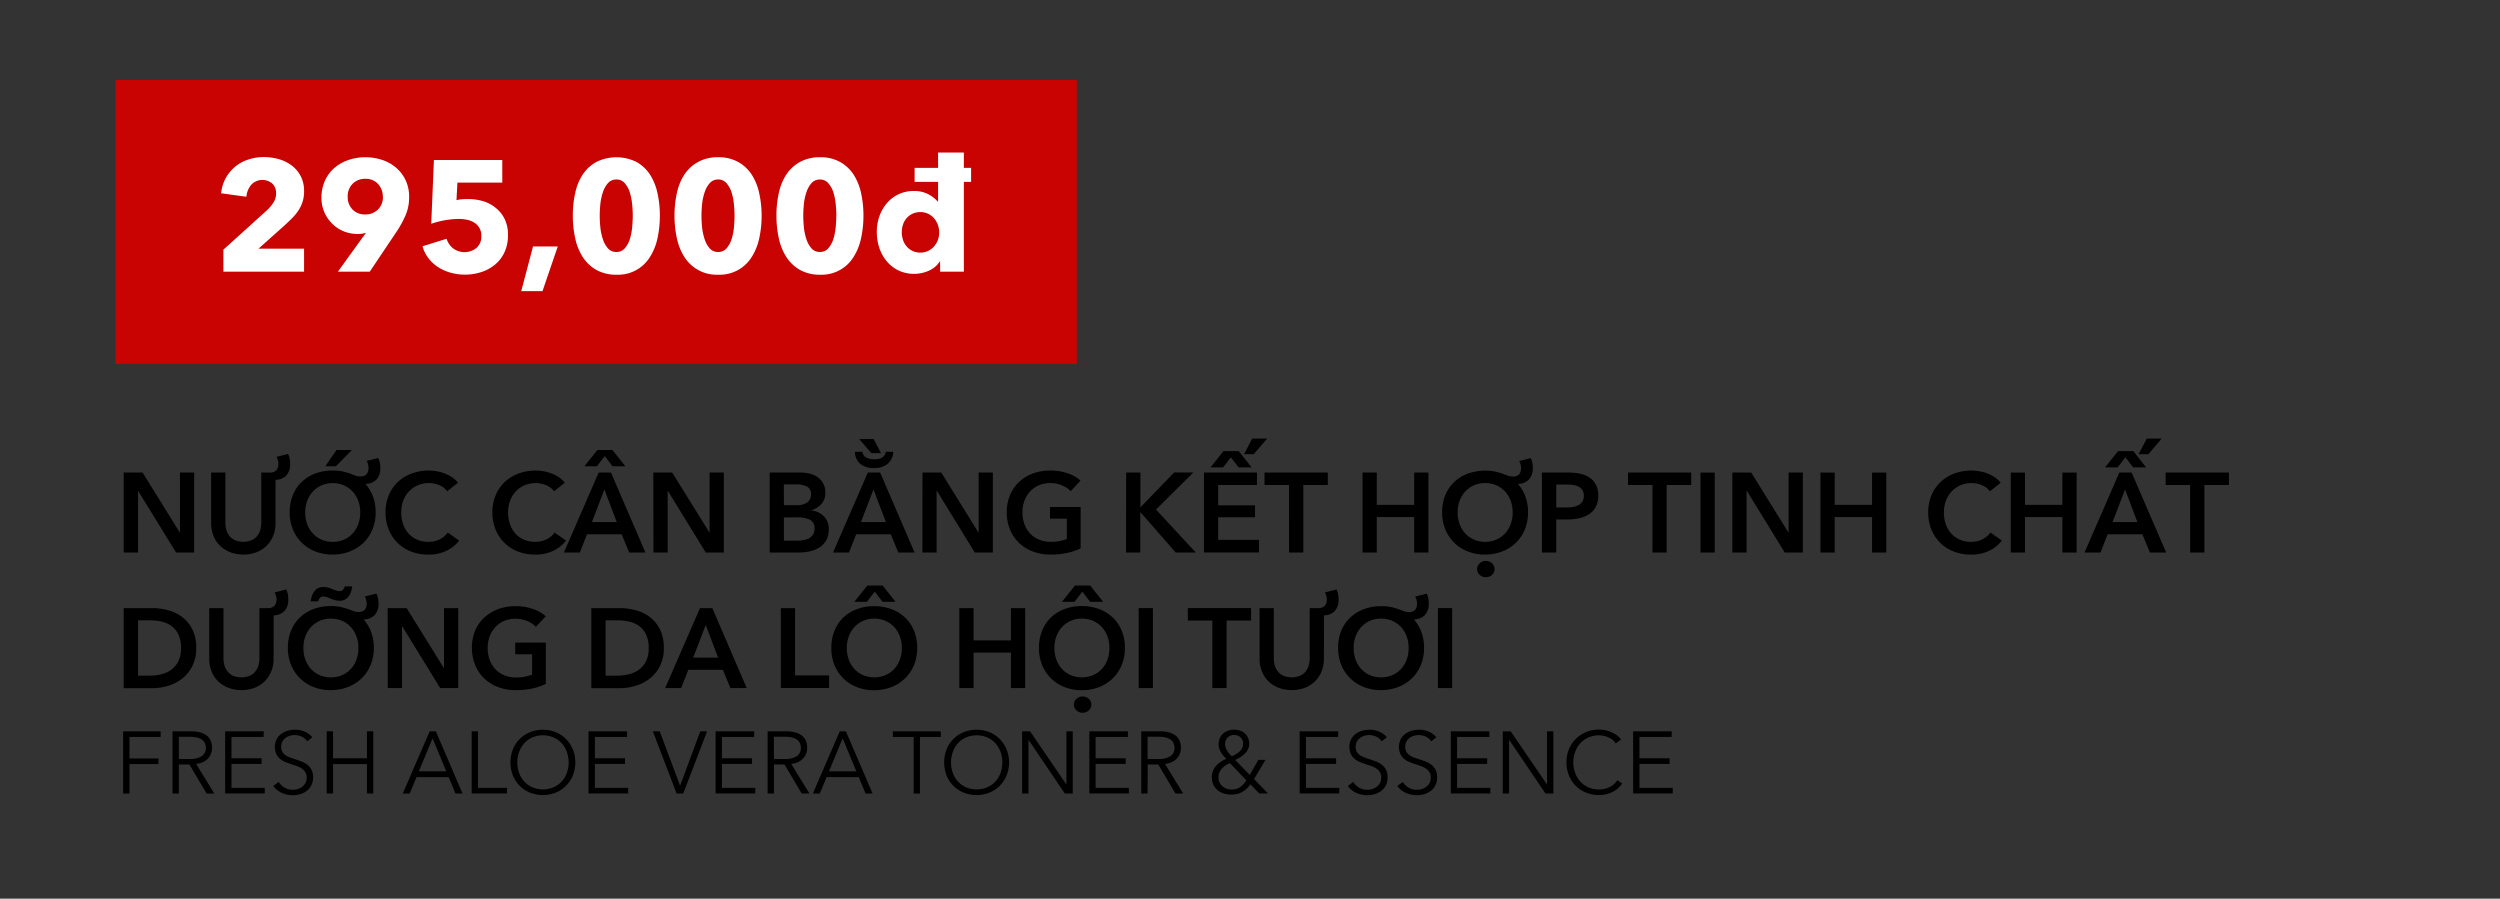 <svg id="Layer_1" data-name="Layer 1" xmlns="http://www.w3.org/2000/svg" viewBox="0 0 996 358.02"><rect x="0" y="0" width="996" height="358.02" fill="#333333" stroke="none"/><defs><style>.cls-1{fill:#c90202;}.cls-2{fill:#fff;}</style></defs><title>Image convert 4 (chăm sóc da mặt và tẩy trang) text fix</title><path d="M49.28,188.27H56.8l14.8,23.85h.09V188.27h5.67v31.86h-7.2L55,195.52H55v24.61H49.28Z"/><path d="M109.76,208.43a13.1,13.1,0,0,1-1,5.2,11.61,11.61,0,0,1-2.7,3.94,12,12,0,0,1-4,2.5,15.3,15.3,0,0,1-10.17,0,12.15,12.15,0,0,1-4.07-2.5,11.08,11.08,0,0,1-2.7-3.94,13.28,13.28,0,0,1-1-5.2V188.27h5.67v19.94a10.91,10.91,0,0,0,.36,2.77,6.9,6.9,0,0,0,1.19,2.45,6.16,6.16,0,0,0,2.21,1.75,8.82,8.82,0,0,0,6.79,0,6.16,6.16,0,0,0,2.21-1.75,6.9,6.9,0,0,0,1.19-2.45,10.91,10.91,0,0,0,.36-2.77V188.27h3.2a3.54,3.54,0,0,0,2.81-.92,3.89,3.89,0,0,0,.79-2.59,5.82,5.82,0,0,0-.2-1.46,4.56,4.56,0,0,0-.57-1.28l4.64-1.17a7.16,7.16,0,0,1,.63,1.82,11,11,0,0,1,.18,2.09,6.51,6.51,0,0,1-1.55,4.73,6,6,0,0,1-4.26,1.66Z"/><path d="M151.52,186.38a6.51,6.51,0,0,1-1.55,4.68,6.09,6.09,0,0,1-4.39,1.71,15.92,15.92,0,0,1,3,5,17.68,17.68,0,0,1,1.08,6.34,17.45,17.45,0,0,1-1.29,6.82,15.53,15.53,0,0,1-3.57,5.31,16.28,16.28,0,0,1-5.45,3.47,18.74,18.74,0,0,1-6.88,1.23,18.46,18.46,0,0,1-6.82-1.23,16,16,0,0,1-5.4-3.47,15.8,15.8,0,0,1-3.56-5.31,17.63,17.63,0,0,1-1.28-6.82,17.9,17.9,0,0,1,1.28-6.9,15.16,15.16,0,0,1,3.56-5.25,15.8,15.8,0,0,1,5.4-3.33,19.3,19.3,0,0,1,6.82-1.17,19,19,0,0,1,4,.36,25,25,0,0,1,2.86.81l2.16.81a5.07,5.07,0,0,0,1.89.36,3.41,3.41,0,0,0,2.68-.87,3.9,3.9,0,0,0,.74-2.55,5.82,5.82,0,0,0-.2-1.46,4.55,4.55,0,0,0-.56-1.28l4.63-1.17a7.16,7.16,0,0,1,.63,1.82A11,11,0,0,1,151.52,186.38ZM121.6,204.11a13.69,13.69,0,0,0,.78,4.71,11.15,11.15,0,0,0,2.25,3.71A10.28,10.28,0,0,0,128.1,215a10.82,10.82,0,0,0,4.43.88A11,11,0,0,0,137,215a10.12,10.12,0,0,0,3.48-2.45,10.83,10.83,0,0,0,2.25-3.71,13.46,13.46,0,0,0,.79-4.71,13,13,0,0,0-.79-4.59,11.19,11.19,0,0,0-2.22-3.69,10.45,10.45,0,0,0-3.47-2.47,11,11,0,0,0-4.5-.9,10.83,10.83,0,0,0-4.48.9,10.54,10.54,0,0,0-3.44,2.47,11.39,11.39,0,0,0-2.23,3.69A13.25,13.25,0,0,0,121.6,204.11Zm12.46-24.84h6.12l-6.34,6.48h-4.23Z"/><path d="M178.16,195.74a7.2,7.2,0,0,0-3.28-2.49,10.78,10.78,0,0,0-4-.79,11,11,0,0,0-4.5.9,10.64,10.64,0,0,0-3.49,2.47,10.94,10.94,0,0,0-2.25,3.69,13,13,0,0,0-.79,4.59,14.2,14.2,0,0,0,.77,4.77,10.91,10.91,0,0,0,2.18,3.72,9.69,9.69,0,0,0,3.4,2.4,11.11,11.11,0,0,0,4.45.86,9.93,9.93,0,0,0,4.55-1,8.92,8.92,0,0,0,3.19-2.68l4.55,3.19a14.42,14.42,0,0,1-5.18,4.12,16.33,16.33,0,0,1-7.15,1.46,18.65,18.65,0,0,1-6.87-1.23,15.84,15.84,0,0,1-5.37-3.47,15.68,15.68,0,0,1-3.51-5.31,17.82,17.82,0,0,1-1.26-6.82,17.36,17.36,0,0,1,1.32-6.9,15.38,15.38,0,0,1,3.65-5.25,16.3,16.3,0,0,1,5.47-3.33,19.49,19.49,0,0,1,6.84-1.17,18,18,0,0,1,3.19.3,15.64,15.64,0,0,1,3.2.9,15.14,15.14,0,0,1,2.88,1.5,9.63,9.63,0,0,1,2.29,2.16Z"/><path d="M220.73,195.74a7.2,7.2,0,0,0-3.28-2.49,10.78,10.78,0,0,0-4-.79,11,11,0,0,0-4.5.9,10.64,10.64,0,0,0-3.49,2.47,10.94,10.94,0,0,0-2.25,3.69,13,13,0,0,0-.79,4.59,14.2,14.2,0,0,0,.77,4.77,10.75,10.75,0,0,0,2.18,3.72,9.69,9.69,0,0,0,3.4,2.4,11.11,11.11,0,0,0,4.45.86,9.93,9.93,0,0,0,4.55-1,8.92,8.92,0,0,0,3.19-2.68l4.55,3.19a14.42,14.42,0,0,1-5.18,4.12,16.33,16.33,0,0,1-7.15,1.46,18.65,18.65,0,0,1-6.87-1.23,15.84,15.84,0,0,1-5.37-3.47,15.68,15.68,0,0,1-3.51-5.31,17.82,17.82,0,0,1-1.26-6.82,17.19,17.19,0,0,1,1.33-6.9,15.22,15.22,0,0,1,3.64-5.25,16.3,16.3,0,0,1,5.47-3.33,19.49,19.49,0,0,1,6.84-1.17,18,18,0,0,1,3.19.3,15.64,15.64,0,0,1,3.2.9,15.14,15.14,0,0,1,2.88,1.5,9.63,9.63,0,0,1,2.29,2.16Z"/><path d="M238.51,188.27h4.9l13.73,31.86h-6.48l-3-7.29H233.87L231,220.13h-6.34Zm5.53-2.52-3.1-4.05-3.11,4.05h-5l5.18-6.48H244l5.13,6.48ZM245.71,208l-4.91-13-5,13Z"/><path d="M260.29,188.27h7.51l14.81,23.85h.09V188.27h5.67v31.86h-7.2l-15.12-24.61H266v24.61h-5.67Z"/><path d="M306.64,188.27h12.42a15.19,15.19,0,0,1,3.55.43,9.18,9.18,0,0,1,3.13,1.4,7.54,7.54,0,0,1,2.23,2.49,7.46,7.46,0,0,1,.85,3.69,6.55,6.55,0,0,1-1.53,4.46,8.49,8.49,0,0,1-4,2.52v.09a8.35,8.35,0,0,1,4.95,2.34,7,7,0,0,1,1.93,5.17,8.59,8.59,0,0,1-1,4.39,8.29,8.29,0,0,1-2.72,2.86,11.65,11.65,0,0,1-3.88,1.55,20.51,20.51,0,0,1-4.43.47H306.64Zm5.67,13h5a7.07,7.07,0,0,0,4.32-1.12,3.76,3.76,0,0,0,1.48-3.2,3.27,3.27,0,0,0-1.53-3.06,9.73,9.73,0,0,0-4.77-.9h-4.54Zm0,14.13h5.08a19.88,19.88,0,0,0,2.34-.15,7.6,7.6,0,0,0,2.32-.66,4.53,4.53,0,0,0,1.75-1.44,4.1,4.1,0,0,0,.7-2.52,3.72,3.72,0,0,0-1.71-3.51,10.7,10.7,0,0,0-5.17-1h-5.31Z"/><path d="M345.74,188.27h4.91l13.72,31.86h-6.48l-3-7.29H341.11l-2.88,7.29h-6.35ZM343.58,180a3,3,0,0,0,1.62,2.34,6.74,6.74,0,0,0,3,.63,7.17,7.17,0,0,0,3.06-.54A3.46,3.46,0,0,0,352.9,180h3a6.79,6.79,0,0,1-2.41,4.91,8.44,8.44,0,0,1-5.29,1.57,8.58,8.58,0,0,1-5.31-1.55,6.31,6.31,0,0,1-2.29-4.93Zm7.43.54h-3.87l-4.82-5.62h5.76ZM352.94,208,348,195l-5,13Z"/><path d="M367.52,188.27H375l14.8,23.85h.09V188.27h5.67v31.86h-7.2l-15.12-24.61h-.09v24.61h-5.67Z"/><path d="M430.52,218.47a24.58,24.58,0,0,1-5.33,1.82,30.37,30.37,0,0,1-6.68.65,19.54,19.54,0,0,1-7.07-1.23,16.17,16.17,0,0,1-5.49-3.47,15.7,15.7,0,0,1-3.58-5.31,17.63,17.63,0,0,1-1.28-6.82,17.19,17.19,0,0,1,1.33-6.9,15.35,15.35,0,0,1,3.64-5.25,16.4,16.4,0,0,1,5.47-3.33,19.49,19.49,0,0,1,6.84-1.17,21.1,21.1,0,0,1,7,1.11,14.25,14.25,0,0,1,5.11,2.9l-3.92,4.23a9.62,9.62,0,0,0-3.4-2.3,11.76,11.76,0,0,0-4.74-.94,11.23,11.23,0,0,0-4.57.9,10.33,10.33,0,0,0-3.49,2.47,11.39,11.39,0,0,0-2.23,3.69,13.25,13.25,0,0,0-.78,4.59,13.69,13.69,0,0,0,.78,4.71,11.15,11.15,0,0,0,2.25,3.71,10.07,10.07,0,0,0,3.56,2.45,12.08,12.08,0,0,0,4.75.88,16.39,16.39,0,0,0,6.34-1.13v-8.1h-6.7V202h12.19Z"/><path d="M448.66,188.27h5.67V202h.13l13.32-13.77h7.65L460.54,203l15.88,17.14h-8l-14-16h-.13v16h-5.67Z"/><path d="M479.66,188.27h21.11v4.95H485.33v8.1H500v4.77H485.33v9h16.25v5H479.66Zm13.82-2.07-3.11-4-3.1,4h-5l5.17-6.48h6.08l5.13,6.48Zm5.4-11.47h5.94l-5.31,6.21h-3.87Z"/><path d="M513.54,193.22h-9.76v-4.95H529v4.95h-9.76v26.91h-5.68Z"/><path d="M542.84,188.27h5.67v12.87h14.9V188.27h5.67v31.86h-5.67V206h-14.9v14.13h-5.67Z"/><path d="M610.65,186.38a6.46,6.46,0,0,1-1.55,4.68,6.07,6.07,0,0,1-4.39,1.71,15.92,15.92,0,0,1,3,5,19,19,0,0,1-.2,13.16,15.7,15.7,0,0,1-3.58,5.31,16.28,16.28,0,0,1-5.45,3.47,18.74,18.74,0,0,1-6.88,1.23,18.5,18.5,0,0,1-6.82-1.23,16.16,16.16,0,0,1-5.4-3.47,15.77,15.77,0,0,1-3.55-5.31,17.45,17.45,0,0,1-1.29-6.82,17.71,17.71,0,0,1,1.29-6.9A15.14,15.14,0,0,1,579.4,192a16,16,0,0,1,5.4-3.33,21.24,21.24,0,0,1,10.85-.81,25.35,25.35,0,0,1,2.85.81l2.17.81a5,5,0,0,0,1.89.36,3.38,3.38,0,0,0,2.67-.87,3.84,3.84,0,0,0,.75-2.55,5.42,5.42,0,0,0-.21-1.46,4.28,4.28,0,0,0-.56-1.28l4.63-1.17a7.61,7.61,0,0,1,.64,1.82A11.94,11.94,0,0,1,610.65,186.38Zm-29.92,17.73a13.46,13.46,0,0,0,.79,4.71,10.83,10.83,0,0,0,2.25,3.71,10.24,10.24,0,0,0,3.46,2.45,10.86,10.86,0,0,0,4.44.88,11,11,0,0,0,4.45-.88,10.26,10.26,0,0,0,3.49-2.45,11.15,11.15,0,0,0,2.25-3.71,13.69,13.69,0,0,0,.79-4.71,13.25,13.25,0,0,0-.79-4.59,11.39,11.39,0,0,0-2.23-3.69,10.41,10.41,0,0,0-3.46-2.47,11,11,0,0,0-4.5-.9,10.77,10.77,0,0,0-4.48.9,10.33,10.33,0,0,0-3.44,2.47,11,11,0,0,0-2.23,3.69A13,13,0,0,0,580.73,204.11Zm7.74,22.64a3.08,3.08,0,0,1,1-2.27,3.29,3.29,0,0,1,2.45-1,3.61,3.61,0,0,1,2.5.92,3.17,3.17,0,0,1,0,4.64,3.61,3.61,0,0,1-2.5.92,3.29,3.29,0,0,1-2.45-1A3.08,3.08,0,0,1,588.47,226.75Z"/><path d="M614.3,188.27h10.39a22.81,22.81,0,0,1,5,.5,10.33,10.33,0,0,1,3.77,1.62,7.54,7.54,0,0,1,2.43,2.88,9.58,9.58,0,0,1,.86,4.23,9.1,9.1,0,0,1-1,4.45,8,8,0,0,1-2.68,2.91,11.81,11.81,0,0,1-3.94,1.59,21.54,21.54,0,0,1-4.77.5H620v13.18H614.3Zm9.63,13.91a17.28,17.28,0,0,0,2.65-.2,7.62,7.62,0,0,0,2.25-.72,4.17,4.17,0,0,0,1.58-1.42,4.23,4.23,0,0,0,.59-2.34,4,4,0,0,0-.59-2.27,4.13,4.13,0,0,0-1.55-1.38,7.05,7.05,0,0,0-2.21-.65,21,21,0,0,0-2.54-.16H620v9.14Z"/><path d="M658.35,193.22h-9.76v-4.95h25.2v4.95H664v26.91h-5.67Z"/><path d="M677.48,188.27h5.67v31.86h-5.67Z"/><path d="M690.17,188.27h7.51l14.81,23.85h.09V188.27h5.67v31.86h-7.2l-15.12-24.61h-.09v24.61h-5.67Z"/><path d="M725.27,188.27h5.67v12.87h14.89V188.27h5.67v31.86h-5.67V206H730.94v14.13h-5.67Z"/><path d="M792.77,195.74a7.22,7.22,0,0,0-3.29-2.49,10.78,10.78,0,0,0-4-.79,11,11,0,0,0-4.5.9,10.6,10.6,0,0,0-3.48,2.47,10.94,10.94,0,0,0-2.25,3.69,13,13,0,0,0-.79,4.59,14.21,14.21,0,0,0,.76,4.77,10.78,10.78,0,0,0,2.19,3.72,9.65,9.65,0,0,0,3.39,2.4,11.16,11.16,0,0,0,4.46.86,9.89,9.89,0,0,0,4.54-1,9,9,0,0,0,3.2-2.68l4.54,3.19a14.39,14.39,0,0,1-5.17,4.12,16.38,16.38,0,0,1-7.16,1.46,18.6,18.6,0,0,1-6.86-1.23,15.88,15.88,0,0,1-5.38-3.47,15.68,15.68,0,0,1-3.51-5.31,17.82,17.82,0,0,1-1.26-6.82,17.36,17.36,0,0,1,1.33-6.9,15.38,15.38,0,0,1,3.65-5.25,16.26,16.26,0,0,1,5.46-3.33,19.49,19.49,0,0,1,6.84-1.17,18.08,18.08,0,0,1,3.2.3,15.55,15.55,0,0,1,3.19.9,15.14,15.14,0,0,1,2.88,1.5,9.68,9.68,0,0,1,2.3,2.16Z"/><path d="M801.09,188.27h5.67v12.87h14.9V188.27h5.67v31.86h-5.67V206h-14.9v14.13h-5.67Z"/><path d="M844.34,188.27h4.9L863,220.13h-6.48l-3-7.29H839.7l-2.88,7.29h-6.34Zm5.53-2.07-3.1-4-3.11,4h-5l5.18-6.48h6.07L855,186.2ZM851.54,208l-4.91-13-5,13Zm3.73-33.25h5.94l-5.31,6.21H852Z"/><path d="M872.55,193.22h-9.76v-4.95H888v4.95h-9.77v26.91h-5.67Z"/><path d="M49.28,242.27h11.3a25,25,0,0,1,6.25.81,16.29,16.29,0,0,1,5.67,2.68,14,14,0,0,1,4.1,4.91,16.24,16.24,0,0,1,1.57,7.53,15.34,15.34,0,0,1-1.57,7.2,14.56,14.56,0,0,1-4.1,5,17,17,0,0,1-5.67,2.86,22,22,0,0,1-6.25.92H49.28Zm10.4,26.91a19.51,19.51,0,0,0,4.41-.51,11.53,11.53,0,0,0,4-1.76,9.33,9.33,0,0,0,2.9-3.35,11.35,11.35,0,0,0,1.13-5.36A12.09,12.09,0,0,0,71,252.62a9.07,9.07,0,0,0-2.9-3.37,10.84,10.84,0,0,0-4-1.67,22.76,22.76,0,0,0-4.41-.45H55v22.05Z"/><path d="M109,262.43a13.1,13.1,0,0,1-1,5.2,11.61,11.61,0,0,1-2.7,3.94,12,12,0,0,1-4,2.5,15.3,15.3,0,0,1-10.17,0,12.15,12.15,0,0,1-4.07-2.5,11.08,11.08,0,0,1-2.7-3.94,13.28,13.28,0,0,1-1-5.2V242.27h5.67v19.94a10.91,10.91,0,0,0,.36,2.77,6.9,6.9,0,0,0,1.19,2.45,6.16,6.16,0,0,0,2.21,1.75,8.82,8.82,0,0,0,6.79,0,6.16,6.16,0,0,0,2.21-1.75A6.9,6.9,0,0,0,103,265a10.91,10.91,0,0,0,.36-2.77V242.27h3.2a3.54,3.54,0,0,0,2.81-.92,3.89,3.89,0,0,0,.79-2.59,5.42,5.42,0,0,0-.21-1.46,4.28,4.28,0,0,0-.56-1.28l4.64-1.17a7.16,7.16,0,0,1,.63,1.82,11,11,0,0,1,.18,2.09,6.47,6.47,0,0,1-1.56,4.73,6,6,0,0,1-4.25,1.66Z"/><path d="M150.8,240.38a6.51,6.51,0,0,1-1.55,4.68,6.09,6.09,0,0,1-4.39,1.71,15.92,15.92,0,0,1,3,5,17.68,17.68,0,0,1,1.08,6.34,17.45,17.45,0,0,1-1.29,6.82,15.53,15.53,0,0,1-3.57,5.31,16.28,16.28,0,0,1-5.45,3.47,18.74,18.74,0,0,1-6.88,1.23,18.46,18.46,0,0,1-6.82-1.23,16,16,0,0,1-5.4-3.47,15.8,15.8,0,0,1-3.56-5.31,17.63,17.63,0,0,1-1.28-6.82,17.9,17.9,0,0,1,1.28-6.9,15.16,15.16,0,0,1,3.56-5.25,15.8,15.8,0,0,1,5.4-3.33,19.3,19.3,0,0,1,6.82-1.17,19,19,0,0,1,4,.36,25,25,0,0,1,2.86.81l2.16.81a5.07,5.07,0,0,0,1.89.36,3.41,3.41,0,0,0,2.68-.87,3.9,3.9,0,0,0,.74-2.55,5.82,5.82,0,0,0-.2-1.46,4.55,4.55,0,0,0-.56-1.28l4.63-1.17a7.16,7.16,0,0,1,.63,1.82A11,11,0,0,1,150.8,240.38Zm-29.92,17.73a13.69,13.69,0,0,0,.78,4.71,11.15,11.15,0,0,0,2.25,3.71,10.28,10.28,0,0,0,3.47,2.45,10.82,10.82,0,0,0,4.43.88,11,11,0,0,0,4.46-.88,10.12,10.12,0,0,0,3.48-2.45,10.83,10.83,0,0,0,2.25-3.71,13.46,13.46,0,0,0,.79-4.71,13,13,0,0,0-.79-4.59,11.19,11.19,0,0,0-2.22-3.69,10.45,10.45,0,0,0-3.47-2.47,11,11,0,0,0-4.5-.9,10.83,10.83,0,0,0-4.48.9,10.54,10.54,0,0,0-3.44,2.47,11.39,11.39,0,0,0-2.23,3.69A13.25,13.25,0,0,0,120.88,258.11Zm2.88-18.54a15.09,15.09,0,0,1,.51-2.11,6.37,6.37,0,0,1,.93-1.82,4.66,4.66,0,0,1,1.46-1.29,4.4,4.4,0,0,1,2.14-.49,8.23,8.23,0,0,1,1.82.22,11.34,11.34,0,0,1,1.73.59c.6.24,1.15.44,1.64.61a4.34,4.34,0,0,0,1.29.24,1.68,1.68,0,0,0,1.37-.56,3.6,3.6,0,0,0,.7-1.33h3a15.25,15.25,0,0,1-.52,2.12,6.35,6.35,0,0,1-.92,1.82,4.43,4.43,0,0,1-1.47,1.28,4.15,4.15,0,0,1-2.13.5,6.85,6.85,0,0,1-1.89-.27,15.87,15.87,0,0,1-1.8-.63c-.54-.24-1.05-.43-1.53-.59a4.28,4.28,0,0,0-1.26-.22,1.71,1.71,0,0,0-1.38.58,3.92,3.92,0,0,0-.69,1.35Z"/><path d="M154.45,242.27H162l14.81,23.85h.09V242.27h5.67v31.86h-7.2l-15.12-24.61h-.09v24.61h-5.67Z"/><path d="M217.45,272.47a24.48,24.48,0,0,1-5.34,1.82,30.31,30.31,0,0,1-6.68.65,19.49,19.49,0,0,1-7.06-1.23,16.17,16.17,0,0,1-5.49-3.47,15.56,15.56,0,0,1-3.58-5.31,18.75,18.75,0,0,1,0-13.72A15.38,15.38,0,0,1,193,246a16.3,16.3,0,0,1,5.47-3.33,19.49,19.49,0,0,1,6.84-1.17,21,21,0,0,1,7,1.11,14.16,14.16,0,0,1,5.11,2.9l-3.91,4.23a9.71,9.71,0,0,0-3.4-2.3,11.85,11.85,0,0,0-4.75-.94,11.26,11.26,0,0,0-4.57.9,10.39,10.39,0,0,0-3.48,2.47,11.22,11.22,0,0,0-2.23,3.69,13,13,0,0,0-.79,4.59,13.46,13.46,0,0,0,.79,4.71,10.83,10.83,0,0,0,2.25,3.71,10,10,0,0,0,3.55,2.45,12.12,12.12,0,0,0,4.75.88,16.44,16.44,0,0,0,6.35-1.13v-8.1h-6.71V256h12.2Z"/><path d="M235.58,242.27h11.3a25,25,0,0,1,6.25.81,16.29,16.29,0,0,1,5.67,2.68,14,14,0,0,1,4.1,4.91,16.24,16.24,0,0,1,1.57,7.53,15.34,15.34,0,0,1-1.57,7.2,14.56,14.56,0,0,1-4.1,5,17,17,0,0,1-5.67,2.86,22,22,0,0,1-6.25.92h-11.3ZM246,269.18a19.51,19.51,0,0,0,4.41-.51,11.53,11.53,0,0,0,4-1.76,9.33,9.33,0,0,0,2.9-3.35,11.35,11.35,0,0,0,1.13-5.36,12.09,12.09,0,0,0-1.13-5.58,9.07,9.07,0,0,0-2.9-3.37,10.84,10.84,0,0,0-4-1.67,22.76,22.76,0,0,0-4.41-.45h-4.73v22.05Z"/><path d="M278.87,242.27h4.91l13.72,31.86H291l-3-7.29H274.24l-2.88,7.29H265Zm7.2,19.71-4.9-13-5,13Z"/><path d="M311.09,242.27h5.67v26.82h13.55v5H311.09Z"/><path d="M331.21,258.11a17.71,17.71,0,0,1,1.28-6.9A15.14,15.14,0,0,1,336,246a16,16,0,0,1,5.4-3.33,19.34,19.34,0,0,1,6.82-1.17,19.66,19.66,0,0,1,6.89,1.17,16.07,16.07,0,0,1,5.44,3.33,15.07,15.07,0,0,1,3.58,5.25,17.9,17.9,0,0,1,1.28,6.9,17.63,17.63,0,0,1-1.28,6.82,15.7,15.7,0,0,1-3.58,5.31,16.24,16.24,0,0,1-5.44,3.47,18.8,18.8,0,0,1-6.89,1.23,18.5,18.5,0,0,1-6.82-1.23,16.16,16.16,0,0,1-5.4-3.47,15.77,15.77,0,0,1-3.55-5.31A17.45,17.45,0,0,1,331.21,258.11Zm6.16,0a13.46,13.46,0,0,0,.79,4.71,10.83,10.83,0,0,0,2.25,3.71,10.24,10.24,0,0,0,3.46,2.45,11.67,11.67,0,0,0,8.89,0,10.26,10.26,0,0,0,3.49-2.45,11.15,11.15,0,0,0,2.25-3.71,13.69,13.69,0,0,0,.79-4.71,13.25,13.25,0,0,0-.79-4.59,11.39,11.39,0,0,0-2.23-3.69,10.41,10.41,0,0,0-3.46-2.47,11,11,0,0,0-4.5-.9,10.8,10.8,0,0,0-4.48.9,10.43,10.43,0,0,0-3.44,2.47,11.22,11.22,0,0,0-2.23,3.69A13,13,0,0,0,337.37,258.11Zm14.22-18.36-3.1-4.05-3.11,4.05h-5l5.18-6.48h6.07l5.13,6.48Z"/><path d="M382.19,242.27h5.67v12.87h14.9V242.27h5.67v31.86h-5.67V260h-14.9v14.13h-5.67Z"/><path d="M413.92,258.11a17.71,17.71,0,0,1,1.28-6.9,15.14,15.14,0,0,1,3.55-5.25,16,16,0,0,1,5.4-3.33,19.34,19.34,0,0,1,6.82-1.17,19.66,19.66,0,0,1,6.89,1.17A16.07,16.07,0,0,1,443.3,246a15.07,15.07,0,0,1,3.58,5.25,17.9,17.9,0,0,1,1.28,6.9,17.63,17.63,0,0,1-1.28,6.82,15.7,15.7,0,0,1-3.58,5.31,16.24,16.24,0,0,1-5.44,3.47,18.8,18.8,0,0,1-6.89,1.23,18.5,18.5,0,0,1-6.82-1.23,16.16,16.16,0,0,1-5.4-3.47,15.77,15.77,0,0,1-3.55-5.31A17.45,17.45,0,0,1,413.92,258.11Zm6.16,0a13.46,13.46,0,0,0,.79,4.71,10.83,10.83,0,0,0,2.25,3.71,10.24,10.24,0,0,0,3.46,2.45,11.67,11.67,0,0,0,8.89,0,10.26,10.26,0,0,0,3.49-2.45,11.15,11.15,0,0,0,2.25-3.71,13.69,13.69,0,0,0,.79-4.71,13.25,13.25,0,0,0-.79-4.59,11.39,11.39,0,0,0-2.23-3.69,10.41,10.41,0,0,0-3.46-2.47,11,11,0,0,0-4.5-.9,10.8,10.8,0,0,0-4.48.9,10.43,10.43,0,0,0-3.44,2.47,11.22,11.22,0,0,0-2.23,3.69A13,13,0,0,0,420.08,258.11Zm14.22-18.36-3.1-4.05-3.11,4.05h-5l5.18-6.48h6.07l5.13,6.48Zm-6.48,41a3.08,3.08,0,0,1,1-2.27,3.29,3.29,0,0,1,2.45-1,3.61,3.61,0,0,1,2.5.92,3.17,3.17,0,0,1,0,4.64,3.61,3.61,0,0,1-2.5.92,3.29,3.29,0,0,1-2.45-1A3.08,3.08,0,0,1,427.82,280.75Z"/><path d="M453.65,242.27h5.67v31.86h-5.67Z"/><path d="M483,247.22h-9.77v-4.95h25.2v4.95h-9.76v26.91H483Z"/><path d="M527.45,262.43a13.1,13.1,0,0,1-1,5.2,11.61,11.61,0,0,1-2.7,3.94,12,12,0,0,1-4,2.5,15.3,15.3,0,0,1-10.17,0,12.15,12.15,0,0,1-4.07-2.5,11.08,11.08,0,0,1-2.7-3.94,13.28,13.28,0,0,1-1-5.2V242.27h5.67v19.94a10.91,10.91,0,0,0,.36,2.77,6.9,6.9,0,0,0,1.19,2.45,6.16,6.16,0,0,0,2.21,1.75,8.82,8.82,0,0,0,6.79,0,6.16,6.16,0,0,0,2.21-1.75,6.9,6.9,0,0,0,1.19-2.45,10.91,10.91,0,0,0,.36-2.77V242.27H525a3.54,3.54,0,0,0,2.81-.92,3.89,3.89,0,0,0,.79-2.59,5.42,5.42,0,0,0-.21-1.46,4.28,4.28,0,0,0-.56-1.28l4.64-1.17a7.16,7.16,0,0,1,.63,1.82,11,11,0,0,1,.18,2.09,6.47,6.47,0,0,1-1.56,4.73,6,6,0,0,1-4.25,1.66Z"/><path d="M569.21,240.38a6.51,6.51,0,0,1-1.55,4.68,6.09,6.09,0,0,1-4.39,1.71,15.92,15.92,0,0,1,3,5,17.68,17.68,0,0,1,1.08,6.34,17.45,17.45,0,0,1-1.29,6.82,15.53,15.53,0,0,1-3.57,5.31,16.28,16.28,0,0,1-5.45,3.47,18.74,18.74,0,0,1-6.88,1.23,18.46,18.46,0,0,1-6.82-1.23,16,16,0,0,1-5.4-3.47,15.8,15.8,0,0,1-3.56-5.31,17.63,17.63,0,0,1-1.28-6.82,17.9,17.9,0,0,1,1.28-6.9A15.16,15.16,0,0,1,538,246a15.8,15.8,0,0,1,5.4-3.33,19.3,19.3,0,0,1,6.82-1.17,19,19,0,0,1,4,.36,25,25,0,0,1,2.86.81l2.16.81a5.07,5.07,0,0,0,1.89.36,3.41,3.41,0,0,0,2.68-.87,3.9,3.9,0,0,0,.74-2.55,5.82,5.82,0,0,0-.2-1.46,4.55,4.55,0,0,0-.56-1.28l4.63-1.17a7.16,7.16,0,0,1,.63,1.82A11,11,0,0,1,569.21,240.38Zm-29.92,17.73a13.69,13.69,0,0,0,.78,4.71,11.15,11.15,0,0,0,2.25,3.71,10.28,10.28,0,0,0,3.47,2.45,10.82,10.82,0,0,0,4.43.88,11,11,0,0,0,4.46-.88,10.12,10.12,0,0,0,3.48-2.45,10.83,10.83,0,0,0,2.25-3.71,13.46,13.46,0,0,0,.79-4.71,13,13,0,0,0-.79-4.59,11.19,11.19,0,0,0-2.22-3.69,10.45,10.45,0,0,0-3.47-2.47,11,11,0,0,0-4.5-.9,10.83,10.83,0,0,0-4.48.9,10.54,10.54,0,0,0-3.44,2.47,11.39,11.39,0,0,0-2.23,3.69A13.25,13.25,0,0,0,539.29,258.11Z"/><path d="M572.86,242.27h5.67v31.86h-5.67Z"/><path d="M51.58,316.13H49.06V291.35H64v2.24H51.58v8.58H63.13v2.24H51.58Z"/><path d="M71.25,316.13H68.73V291.35H76a15.59,15.59,0,0,1,3.38.35,7.73,7.73,0,0,1,2.69,1.14,5.4,5.4,0,0,1,1.77,2.05,6.85,6.85,0,0,1,.63,3.08,6.1,6.1,0,0,1-1.82,4.43,6.38,6.38,0,0,1-2,1.31,8.48,8.48,0,0,1-2.52.63l7.24,11.79H82.31l-6.86-11.58h-4.2Zm0-13.75h4.38a8.45,8.45,0,0,0,4.69-1.1A3.74,3.74,0,0,0,82,298a4.34,4.34,0,0,0-.45-2.07,3.82,3.82,0,0,0-1.26-1.36,5.7,5.7,0,0,0-2-.77,12.56,12.56,0,0,0-2.56-.25H71.25Z"/><path d="M92.22,313.89h13.26v2.24H89.7V291.35h15.36v2.24H92.22v8.51h12v2.24h-12Z"/><path d="M122.42,295.34a6.09,6.09,0,0,0-2.06-1.8,6.81,6.81,0,0,0-4.9-.4,5.34,5.34,0,0,0-1.72.86,4.36,4.36,0,0,0-1.24,1.45,4.21,4.21,0,0,0-.47,2.06,3.82,3.82,0,0,0,.45,2,4.2,4.2,0,0,0,1.2,1.32,7.17,7.17,0,0,0,1.72.89c.64.23,1.3.47,2,.7.86.28,1.73.58,2.6.91a9.23,9.23,0,0,1,2.36,1.28,6.11,6.11,0,0,1,1.71,2,6.36,6.36,0,0,1,.66,3.06,6.73,6.73,0,0,1-.71,3.21,6.65,6.65,0,0,1-1.83,2.22,7.77,7.77,0,0,1-2.59,1.29,10.41,10.41,0,0,1-2.92.42,11.41,11.41,0,0,1-2.24-.22,9.48,9.48,0,0,1-2.13-.69,8.31,8.31,0,0,1-1.89-1.15,8.1,8.1,0,0,1-1.54-1.61l2.17-1.61a6.55,6.55,0,0,0,2.25,2.22,6.36,6.36,0,0,0,3.42.89,6.49,6.49,0,0,0,1.92-.29,5.51,5.51,0,0,0,1.77-.91,5,5,0,0,0,1.29-1.51,4.64,4.64,0,0,0,0-4.23,4.49,4.49,0,0,0-1.34-1.44,8.48,8.48,0,0,0-1.93-1c-.72-.26-1.48-.51-2.27-.77s-1.62-.55-2.42-.88a8.13,8.13,0,0,1-2.13-1.27,6.14,6.14,0,0,1-1.53-1.95,7.16,7.16,0,0,1,.14-5.91,6.58,6.58,0,0,1,1.88-2.14,7.91,7.91,0,0,1,2.55-1.22,10.29,10.29,0,0,1,2.77-.39,9.45,9.45,0,0,1,4.3.9,7.44,7.44,0,0,1,2.7,2.11Z"/><path d="M130.16,291.35h2.52V302.1h13.51V291.35h2.52v24.78h-2.52V304.41H132.68v11.72h-2.52Z"/><path d="M163.23,316.13h-2.76l10.71-24.78h2.45l10.64,24.78h-2.8l-2.73-6.51H165.93Zm3.64-8.82h10.92l-5.46-13.16Z"/><path d="M190.43,313.89H202v2.24H187.91V291.35h2.52Z"/><path d="M229.21,303.74a13.67,13.67,0,0,1-1,5.22,12.35,12.35,0,0,1-6.81,6.82,13.92,13.92,0,0,1-10.26,0,12.29,12.29,0,0,1-6.8-6.82,14.37,14.37,0,0,1,0-10.43,12.22,12.22,0,0,1,2.71-4.11,12.51,12.51,0,0,1,4.09-2.72,13.92,13.92,0,0,1,10.26,0,12.4,12.4,0,0,1,6.81,6.83A13.62,13.62,0,0,1,229.21,303.74Zm-2.66,0a12.29,12.29,0,0,0-.7-4.12,10.41,10.41,0,0,0-2-3.44,9.75,9.75,0,0,0-3.24-2.36,10.9,10.9,0,0,0-8.58,0,9.61,9.61,0,0,0-3.23,2.36,10.08,10.08,0,0,0-2,3.44,12.5,12.5,0,0,0,0,8.25,10,10,0,0,0,2,3.42,9.7,9.7,0,0,0,3.23,2.34,11,11,0,0,0,8.58,0,9.84,9.84,0,0,0,3.24-2.34,10.31,10.31,0,0,0,2-3.42A12.35,12.35,0,0,0,226.55,303.76Z"/><path d="M237,313.89h13.26v2.24H234.46V291.35h15.36v2.24H237v8.51h12v2.24H237Z"/><path d="M270.89,312.88H271L279,291.35h2.7l-9.49,24.78h-2.66l-9.45-24.78h2.73Z"/><path d="M287.62,313.89h13.27v2.24H285.1V291.35h15.37v2.24H287.62v8.51h12v2.24h-12Z"/><path d="M308.34,316.13h-2.52V291.35h7.28a15.66,15.66,0,0,1,3.38.35,7.81,7.81,0,0,1,2.69,1.14,5.4,5.4,0,0,1,1.77,2.05,6.85,6.85,0,0,1,.63,3.08,6,6,0,0,1-.49,2.48,6.19,6.19,0,0,1-1.33,1.95,6.38,6.38,0,0,1-2,1.31,8.48,8.48,0,0,1-2.52.63l7.24,11.79H319.4l-6.86-11.58h-4.2Zm0-13.75h4.38a8.45,8.45,0,0,0,4.69-1.1,3.74,3.74,0,0,0,1.64-3.31,4.34,4.34,0,0,0-.45-2.07,3.82,3.82,0,0,0-1.26-1.36,5.7,5.7,0,0,0-2-.77,12.63,12.63,0,0,0-2.56-.25h-4.48Z"/><path d="M326.61,316.13h-2.76l10.71-24.78H337l10.64,24.78h-2.8l-2.73-6.51H329.31Zm3.64-8.82h10.92l-5.46-13.16Z"/><path d="M366.51,316.13H364V293.59H355.7v-2.24h19.11v2.24h-8.3Z"/><path d="M402,303.74a13.67,13.67,0,0,1-1,5.22,12.35,12.35,0,0,1-6.81,6.82,13.92,13.92,0,0,1-10.26,0,12.29,12.29,0,0,1-6.8-6.82,14.37,14.37,0,0,1,0-10.43,12.22,12.22,0,0,1,2.71-4.11,12.51,12.51,0,0,1,4.09-2.72,13.92,13.92,0,0,1,10.26,0,12.4,12.4,0,0,1,6.81,6.83A13.62,13.62,0,0,1,402,303.74Zm-2.66,0a12.29,12.29,0,0,0-.7-4.12,10.41,10.41,0,0,0-2-3.44,9.75,9.75,0,0,0-3.24-2.36,10.9,10.9,0,0,0-8.58,0,9.61,9.61,0,0,0-3.23,2.36,10.08,10.08,0,0,0-2,3.44,12.5,12.5,0,0,0,0,8.25,10,10,0,0,0,2,3.42,9.7,9.7,0,0,0,3.23,2.34,11,11,0,0,0,8.58,0,9.84,9.84,0,0,0,3.24-2.34,10.31,10.31,0,0,0,2-3.42A12.35,12.35,0,0,0,399.31,303.76Z"/><path d="M424.79,312.46h.07V291.35h2.52v24.78h-3.15l-14.42-21.31h-.07v21.31h-2.52V291.35h3.15Z"/><path d="M436.48,313.89h13.26v2.24H434V291.35h15.36v2.24H436.48v8.51h12v2.24h-12Z"/><path d="M457.2,316.13h-2.52V291.35H462a15.56,15.56,0,0,1,3.37.35,7.86,7.86,0,0,1,2.7,1.14,5.4,5.4,0,0,1,1.77,2.05,6.85,6.85,0,0,1,.63,3.08,6.1,6.1,0,0,1-1.82,4.43,6.42,6.42,0,0,1-2,1.31,8.48,8.48,0,0,1-2.52.63l7.25,11.79h-3.08l-6.86-11.58h-4.2Zm0-13.75h4.37a8.45,8.45,0,0,0,4.69-1.1,3.72,3.72,0,0,0,1.65-3.31,4.34,4.34,0,0,0-.46-2.07,3.65,3.65,0,0,0-1.26-1.36,5.7,5.7,0,0,0-2-.77,12.53,12.53,0,0,0-2.55-.25H457.2Z"/><path d="M499.62,310.39l5.56,5.74h-3.5l-3.5-3.67a10.8,10.8,0,0,1-3.33,3.1,8.71,8.71,0,0,1-4.3,1,9.79,9.79,0,0,1-3-.45,7.39,7.39,0,0,1-2.47-1.31,6.18,6.18,0,0,1-1.66-2.14,6.75,6.75,0,0,1-.62-3,6.94,6.94,0,0,1,.44-2.52,7.09,7.09,0,0,1,1.21-2,9.08,9.08,0,0,1,1.82-1.59,13.79,13.79,0,0,1,2.28-1.23,14.66,14.66,0,0,1-1.11-1.22,10.66,10.66,0,0,1-1-1.38,7.51,7.51,0,0,1-.68-1.53,5.08,5.08,0,0,1-.27-1.64,6,6,0,0,1,.5-2.49,5.33,5.33,0,0,1,1.33-1.83,5.71,5.71,0,0,1,2-1.14,7.16,7.16,0,0,1,2.38-.39,7.35,7.35,0,0,1,2.31.37,5.68,5.68,0,0,1,1.9,1.09,5.17,5.17,0,0,1,1.3,1.75,5.68,5.68,0,0,1,.47,2.36,5,5,0,0,1-.47,2.2,6.49,6.49,0,0,1-1.26,1.77,9.55,9.55,0,0,1-1.79,1.4c-.66.41-1.34.79-2.05,1.14l5.78,5.95,3.43-6h2.84ZM490,304a9.41,9.41,0,0,0-3.4,2.4,5.09,5.09,0,0,0-1.15,3.38,4.49,4.49,0,0,0,.4,1.92,4.25,4.25,0,0,0,1.12,1.49,5.35,5.35,0,0,0,1.66,1,5.56,5.56,0,0,0,2,.35,5.88,5.88,0,0,0,3.38-.91,9.26,9.26,0,0,0,2.54-2.73Zm5.28-7.66a3.35,3.35,0,0,0-1-2.52,3.43,3.43,0,0,0-2.5-1,3.7,3.7,0,0,0-2.7,1,3.76,3.76,0,0,0-1,2.78,3.94,3.94,0,0,0,.27,1.39,7.14,7.14,0,0,0,.71,1.34,8.67,8.67,0,0,0,.89,1.16,6.57,6.57,0,0,0,.82.8,17,17,0,0,0,1.64-.85,8.45,8.45,0,0,0,1.46-1.07,5,5,0,0,0,1-1.37A3.59,3.59,0,0,0,495.24,296.29Z"/><path d="M520.3,313.89h13.26v2.24H517.78V291.35h15.36v2.24H520.3v8.51h12v2.24h-12Z"/><path d="M550.5,295.34a6.09,6.09,0,0,0-2.06-1.8,6.81,6.81,0,0,0-4.9-.4,5.45,5.45,0,0,0-1.72.86,4.47,4.47,0,0,0-1.24,1.45,4.32,4.32,0,0,0-.47,2.06,3.82,3.82,0,0,0,.45,2,4.35,4.35,0,0,0,1.21,1.32,6.91,6.91,0,0,0,1.71.89c.64.23,1.31.47,2,.7.87.28,1.73.58,2.6.91a9.23,9.23,0,0,1,2.36,1.28,6.11,6.11,0,0,1,1.71,2,6.36,6.36,0,0,1,.66,3.06,6.52,6.52,0,0,1-2.54,5.43,7.72,7.72,0,0,1-2.58,1.29,10.53,10.53,0,0,1-2.93.42,11.41,11.41,0,0,1-2.24-.22,9.82,9.82,0,0,1-2.13-.69,8.31,8.31,0,0,1-1.89-1.15,8.4,8.4,0,0,1-1.54-1.61l2.17-1.61a6.58,6.58,0,0,0,2.26,2.22,6.3,6.3,0,0,0,3.41.89,6.49,6.49,0,0,0,1.92-.29,5.31,5.31,0,0,0,1.77-.91,5,5,0,0,0,1.3-1.51,4.72,4.72,0,0,0,0-4.23,4.63,4.63,0,0,0-1.35-1.44,8.48,8.48,0,0,0-1.93-1c-.72-.26-1.48-.51-2.27-.77s-1.62-.55-2.42-.88a8.13,8.13,0,0,1-2.13-1.27,6,6,0,0,1-1.52-1.95,7.06,7.06,0,0,1,.14-5.91,6.55,6.55,0,0,1,1.87-2.14,7.91,7.91,0,0,1,2.55-1.22,10.34,10.34,0,0,1,2.77-.39,9.45,9.45,0,0,1,4.3.9,7.44,7.44,0,0,1,2.7,2.11Z"/><path d="M570.24,295.34a6.09,6.09,0,0,0-2.06-1.8,6.81,6.81,0,0,0-4.9-.4,5.45,5.45,0,0,0-1.72.86,4.47,4.47,0,0,0-1.24,1.45,4.32,4.32,0,0,0-.47,2.06,3.82,3.82,0,0,0,.45,2,4.23,4.23,0,0,0,1.21,1.32,6.91,6.91,0,0,0,1.71.89c.64.23,1.31.47,2,.7.87.28,1.73.58,2.6.91a9.23,9.23,0,0,1,2.36,1.28,6.11,6.11,0,0,1,1.71,2,6.36,6.36,0,0,1,.66,3.06,6.52,6.52,0,0,1-2.54,5.43,7.72,7.72,0,0,1-2.58,1.29,10.53,10.53,0,0,1-2.93.42,11.41,11.41,0,0,1-2.24-.22,9.82,9.82,0,0,1-2.13-.69,8.31,8.31,0,0,1-1.89-1.15,8.4,8.4,0,0,1-1.54-1.61l2.17-1.61a6.58,6.58,0,0,0,2.26,2.22,6.3,6.3,0,0,0,3.41.89,6.49,6.49,0,0,0,1.92-.29,5.31,5.31,0,0,0,1.77-.91,5,5,0,0,0,1.3-1.51,4.72,4.72,0,0,0,0-4.23,4.63,4.63,0,0,0-1.35-1.44,8.48,8.48,0,0,0-1.93-1c-.72-.26-1.48-.51-2.27-.77s-1.62-.55-2.42-.88a8.13,8.13,0,0,1-2.13-1.27,6,6,0,0,1-1.52-1.95,7.06,7.06,0,0,1,.14-5.91,6.44,6.44,0,0,1,1.87-2.14,7.91,7.91,0,0,1,2.55-1.22,10.34,10.34,0,0,1,2.77-.39,9.45,9.45,0,0,1,4.3.9,7.44,7.44,0,0,1,2.7,2.11Z"/><path d="M580.5,313.89h13.26v2.24H578V291.35h15.36v2.24H580.5v8.51h12v2.24h-12Z"/><path d="M616.27,312.46h.07V291.35h2.52v24.78h-3.15l-14.42-21.31h-.07v21.31H598.7V291.35h3.15Z"/><path d="M646.3,312.11a10.54,10.54,0,0,1-1.52,1.79,10.29,10.29,0,0,1-2.07,1.48,11.26,11.26,0,0,1-2.59,1,12.09,12.09,0,0,1-3.1.37,13.39,13.39,0,0,1-5.18-1,12.12,12.12,0,0,1-6.77-6.82,13.85,13.85,0,0,1-1-5.22,13.62,13.62,0,0,1,1-5.21,12.37,12.37,0,0,1,2.71-4.11,12.56,12.56,0,0,1,4.1-2.72,13.27,13.27,0,0,1,5.12-1,12.57,12.57,0,0,1,2.68.29,12.75,12.75,0,0,1,2.47.8,10.37,10.37,0,0,1,2.1,1.24,7.11,7.11,0,0,1,1.57,1.63l-2.1,1.54a6.07,6.07,0,0,0-1-1.19,6.82,6.82,0,0,0-1.52-1,10.11,10.11,0,0,0-1.91-.74,8.76,8.76,0,0,0-2.22-.28,10.29,10.29,0,0,0-4.32.88,9.53,9.53,0,0,0-3.24,2.35,10.34,10.34,0,0,0-2,3.44,12,12,0,0,0-.7,4.11,11.79,11.79,0,0,0,.72,4.12,10.53,10.53,0,0,0,2,3.44,9.72,9.72,0,0,0,3.24,2.35,10.21,10.21,0,0,0,4.29.87,9.78,9.78,0,0,0,4.06-.87,7.7,7.7,0,0,0,3.22-2.8Z"/><path d="M653.16,313.89h13.26v2.24H650.64V291.35H666v2.24H653.16v8.51h12v2.24h-12Z"/><g id="_Rectangle_" data-name="&lt;Rectangle&gt;"><rect class="cls-1" x="46" y="31.84" width="383" height="113.11"/></g><path class="cls-2" d="M89,108.23V99.46l17.33-15.67A16.71,16.71,0,0,0,109,80.6,6.81,6.81,0,0,0,110,77a5.17,5.17,0,0,0-1.51-3.85,6.06,6.06,0,0,0-8.32.38,8.39,8.39,0,0,0-2,4.86L88.09,77A15.63,15.63,0,0,1,98.86,63.58a19.33,19.33,0,0,1,6.18-1,21.93,21.93,0,0,1,6,.81,15.66,15.66,0,0,1,5.15,2.52,12.64,12.64,0,0,1,3.61,4.26,12.83,12.83,0,0,1,1.35,6,13.73,13.73,0,0,1-.63,4.3,14.36,14.36,0,0,1-1.73,3.54,20.25,20.25,0,0,1-2.51,3c-.94.94-1.91,1.87-2.92,2.79L103,99.06h18.14v9.17Z"/><path class="cls-2" d="M163,78.48a18.1,18.1,0,0,1-1.38,7.18,41.33,41.33,0,0,1-3.57,6.56l-10.73,16H134.62l11.06-15.32.12-.18a8.16,8.16,0,0,1-1.53.37,10.22,10.22,0,0,1-1.6.13,15.15,15.15,0,0,1-5.58-1,14,14,0,0,1-4.63-3,14.23,14.23,0,0,1-4.39-10.51A16.11,16.11,0,0,1,129.45,72a14.75,14.75,0,0,1,3.76-5.08,16.65,16.65,0,0,1,5.58-3.17,20.69,20.69,0,0,1,6.76-1.1,20.94,20.94,0,0,1,6.83,1.1,16.32,16.32,0,0,1,5.55,3.17,15.2,15.2,0,0,1,3.72,5A15.36,15.36,0,0,1,163,78.48Zm-10.48-.13a7.31,7.31,0,0,0-1.86-5,6.43,6.43,0,0,0-5.08-2.1,6.82,6.82,0,0,0-5.13,2,7.08,7.08,0,0,0-1.93,5.18,7,7,0,0,0,1.89,5,6.71,6.71,0,0,0,5.05,2,7,7,0,0,0,5.11-1.94A6.87,6.87,0,0,0,152.55,78.35Z"/><path class="cls-2" d="M202.38,93.54a16.05,16.05,0,0,1-1.44,7.06,14.12,14.12,0,0,1-3.86,4.93,16.66,16.66,0,0,1-5.49,2.92,21.35,21.35,0,0,1-12.08.19,18.64,18.64,0,0,1-5-2.23,15.06,15.06,0,0,1-3.83-3.55,14,14,0,0,1-2.35-4.74l9.6-3a7.48,7.48,0,0,0,2.6,3.83,7.57,7.57,0,0,0,9.23-.12,5.91,5.91,0,0,0,2-4.84,6,6,0,0,0-.82-3.26,6.2,6.2,0,0,0-2.1-2.1,8.59,8.59,0,0,0-2.92-1.1,17.21,17.21,0,0,0-3.26-.31,35.33,35.33,0,0,0-10.86,1.94l1.07-25.42h27.24v9H182.24l-.38,7a13.91,13.91,0,0,1,2.23-.35c.82-.06,1.56-.09,2.23-.09a21.69,21.69,0,0,1,6.27.88A14.13,14.13,0,0,1,197.71,83a12.8,12.8,0,0,1,3.42,4.42A14.13,14.13,0,0,1,202.38,93.54Z"/><path class="cls-2" d="M216.13,116h-8.47l4.7-17.82h9.86Z"/><path class="cls-2" d="M262.89,85.88a42.12,42.12,0,0,1-.94,9,22.92,22.92,0,0,1-3,7.5,14.92,14.92,0,0,1-13.37,7.06,15.93,15.93,0,0,1-8-1.91,15.75,15.75,0,0,1-5.43-5.15,22.51,22.51,0,0,1-3-7.5,41.49,41.49,0,0,1-.94-9,41,41,0,0,1,.94-8.94,22,22,0,0,1,3-7.41,15.74,15.74,0,0,1,5.43-5,18,18,0,0,1,16,0,15.62,15.62,0,0,1,5.36,5,22.42,22.42,0,0,1,3,7.41A41.61,41.61,0,0,1,262.89,85.88Zm-10.8,0a45.63,45.63,0,0,0-.25-4.58,23,23,0,0,0-.94-4.67,10,10,0,0,0-2-3.64,4.22,4.22,0,0,0-3.36-1.48A4.29,4.29,0,0,0,242.18,73a10.12,10.12,0,0,0-2,3.64,21.11,21.11,0,0,0-1,4.67,45.63,45.63,0,0,0-.25,4.58c0,1.43.08,3,.25,4.68a21.35,21.35,0,0,0,1,4.71,10.3,10.3,0,0,0,2,3.64,4.31,4.31,0,0,0,3.38,1.47,4.25,4.25,0,0,0,3.36-1.47,10.2,10.2,0,0,0,2-3.64,23.25,23.25,0,0,0,.94-4.71C252,88.87,252.09,87.31,252.09,85.88Z"/><path class="cls-2" d="M303.43,85.88a41.49,41.49,0,0,1-.94,9,22.91,22.91,0,0,1-3,7.5,15,15,0,0,1-13.37,7.06,15.15,15.15,0,0,1-13.46-7.06,22.32,22.32,0,0,1-3-7.5,42.12,42.12,0,0,1-.94-9,41.61,41.61,0,0,1,.94-8.94,21.83,21.83,0,0,1,3-7.41,15.74,15.74,0,0,1,5.43-5,16.08,16.08,0,0,1,8-1.88,15.91,15.91,0,0,1,8,1.88,15.56,15.56,0,0,1,5.37,5,22.4,22.4,0,0,1,3,7.41A41,41,0,0,1,303.43,85.88Zm-10.79,0c0-1.38-.09-2.9-.25-4.58a23,23,0,0,0-.94-4.67,10.34,10.34,0,0,0-2-3.64,4.24,4.24,0,0,0-3.36-1.48A4.33,4.33,0,0,0,282.72,73a10.12,10.12,0,0,0-2,3.64,21.11,21.11,0,0,0-1,4.67,45.63,45.63,0,0,0-.25,4.58c0,1.43.08,3,.25,4.68a21.36,21.36,0,0,0,1,4.71,10.3,10.3,0,0,0,2,3.64,4.35,4.35,0,0,0,3.39,1.47,4.26,4.26,0,0,0,3.36-1.47,10.52,10.52,0,0,0,2-3.64,23.25,23.25,0,0,0,.94-4.71C292.55,88.87,292.64,87.31,292.64,85.88Z"/><path class="cls-2" d="M344,85.88a42.12,42.12,0,0,1-.94,9,22.92,22.92,0,0,1-3,7.5,14.92,14.92,0,0,1-13.36,7.06,15.94,15.94,0,0,1-8-1.91,15.75,15.75,0,0,1-5.43-5.15,22.51,22.51,0,0,1-3-7.5,41.49,41.49,0,0,1-.94-9,41,41,0,0,1,.94-8.94,22,22,0,0,1,3-7.41,15.74,15.74,0,0,1,5.43-5,16.15,16.15,0,0,1,8-1.88,16,16,0,0,1,8,1.88,15.62,15.62,0,0,1,5.36,5,22.42,22.42,0,0,1,3,7.41A41.61,41.61,0,0,1,344,85.88Zm-10.8,0a45.63,45.63,0,0,0-.25-4.58,23,23,0,0,0-.94-4.67A10,10,0,0,0,330,73a4.22,4.22,0,0,0-3.35-1.48A4.3,4.3,0,0,0,323.27,73a10.12,10.12,0,0,0-2,3.64,21.11,21.11,0,0,0-1,4.67c-.16,1.68-.25,3.2-.25,4.58s.09,3,.25,4.68a21.35,21.35,0,0,0,1,4.71,10.3,10.3,0,0,0,2,3.64,4.32,4.32,0,0,0,3.39,1.47A4.24,4.24,0,0,0,330,98.91a10.2,10.2,0,0,0,2-3.64,23.25,23.25,0,0,0,.94-4.71C333.1,88.87,333.18,87.31,333.18,85.88Z"/><path class="cls-2" d="M374.54,108.23v-4.08h-.12a9.83,9.83,0,0,1-4.3,3.67,14.63,14.63,0,0,1-12.21-.09,14.32,14.32,0,0,1-4.67-3.68,16,16,0,0,1-2.92-5.3,19.72,19.72,0,0,1-1-6.28,18.92,18.92,0,0,1,1-6.24A16.11,16.11,0,0,1,353.3,81a13.74,13.74,0,0,1,10.76-4.9,11.92,11.92,0,0,1,5.84,1.32,12.91,12.91,0,0,1,3.7,2.89h.13V72.45h-9.35V66.87h9.35V60.78H384v6.09h2.89v5.58H384v35.78Zm-.37-15.69a8.7,8.7,0,0,0-2-5.53,7.58,7.58,0,0,0-2.36-1.82,6.89,6.89,0,0,0-3.13-.69,7.09,7.09,0,0,0-3.21.69,7.22,7.22,0,0,0-3.73,4.33,9.63,9.63,0,0,0-.47,3,9.93,9.93,0,0,0,.47,3,7.53,7.53,0,0,0,1.41,2.6,7.19,7.19,0,0,0,2.32,1.82,7.09,7.09,0,0,0,3.21.69,6.89,6.89,0,0,0,3.13-.69,7.58,7.58,0,0,0,2.36-1.82,8.16,8.16,0,0,0,1.5-2.57A8.41,8.41,0,0,0,374.17,92.54Z"/></svg>